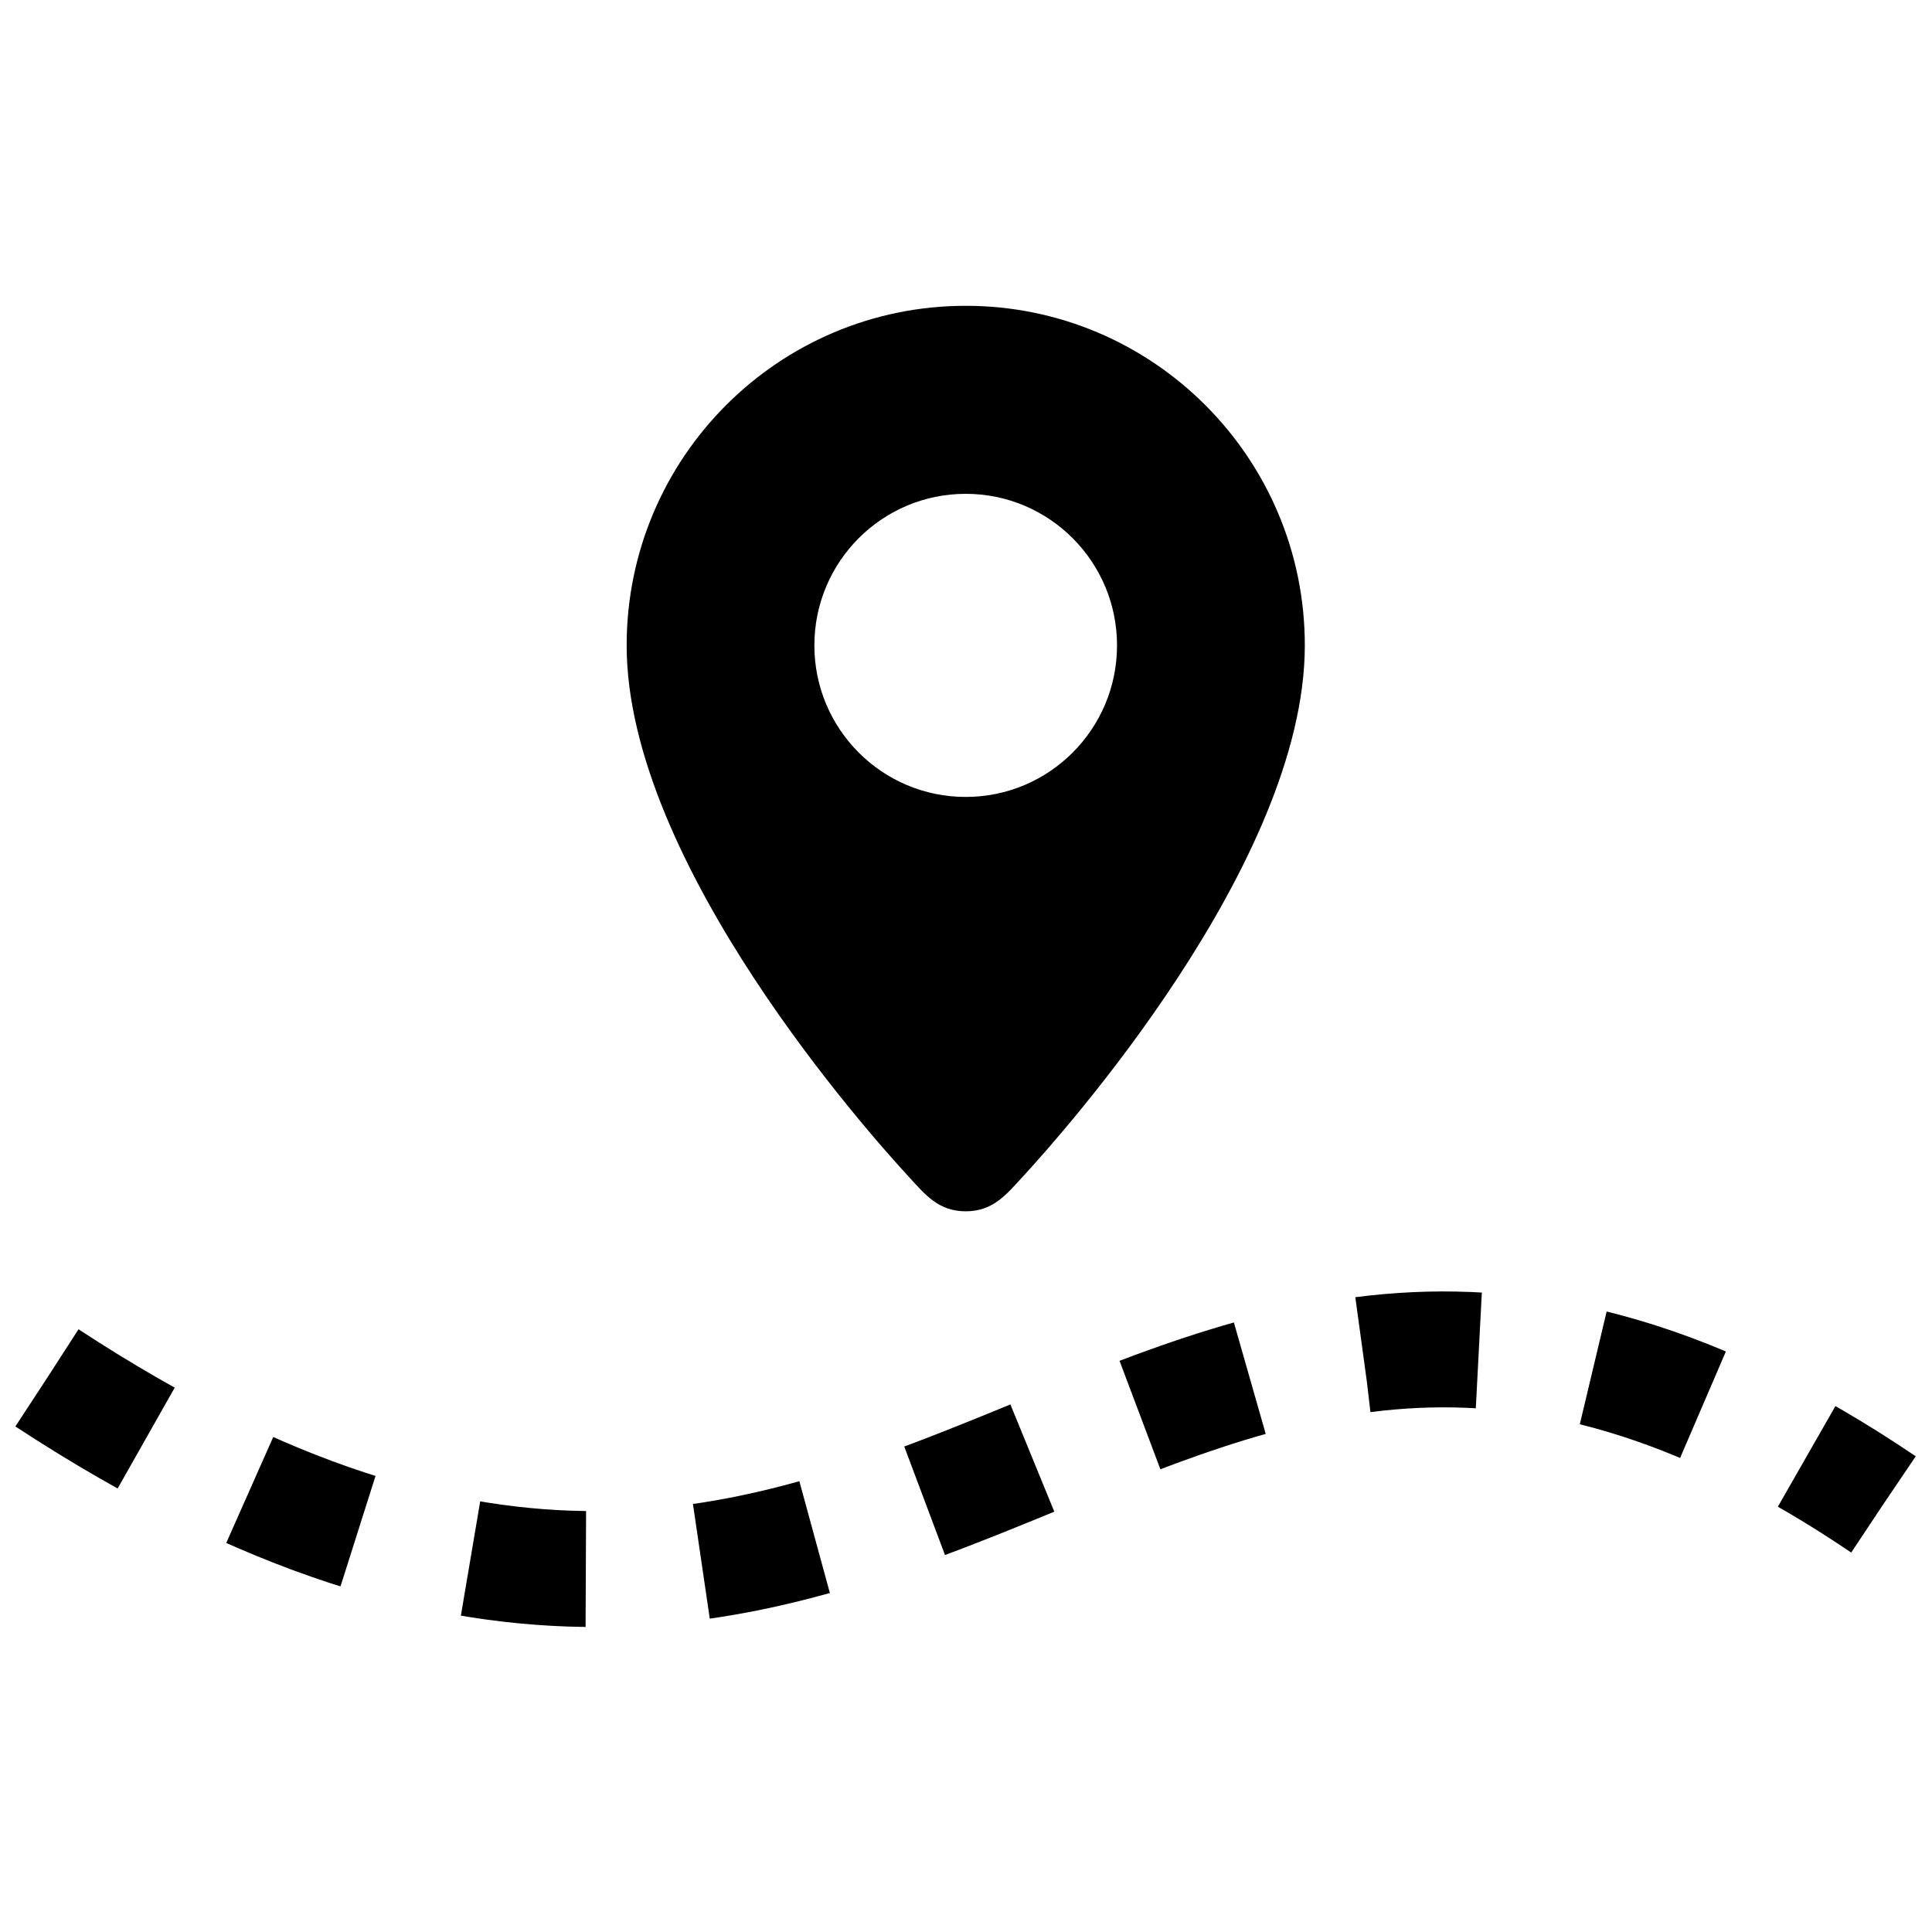 <?xml version="1.0" encoding="UTF-8" standalone="no"?>
<!-- Created with Inkscape (http://www.inkscape.org/) -->

<svg
   xmlns:dc="http://purl.org/dc/elements/1.1/"
   xmlns:cc="http://creativecommons.org/ns#"
   xmlns:rdf="http://www.w3.org/1999/02/22-rdf-syntax-ns#"
   xmlns:svg="http://www.w3.org/2000/svg"
   xmlns="http://www.w3.org/2000/svg"
   xmlns:sodipodi="http://sodipodi.sourceforge.net/DTD/sodipodi-0.dtd"
   xmlns:inkscape="http://www.inkscape.org/namespaces/inkscape"
   width="14.111mm"
   height="14.111mm"
   viewBox="0 0 50 50"
   id="svg6119"
   version="1.1"
   inkscape:version="0.91 r"
   sodipodi:docname="path_control.svg">
  <defs
     id="defs6121" />
  <sodipodi:namedview
     id="base"
     pagecolor="#ffffff"
     bordercolor="#666666"
     borderopacity="1.0"
     inkscape:pageopacity="0.0"
     inkscape:pageshadow="2"
     inkscape:zoom="3.959798"
     inkscape:cx="20.344662"
     inkscape:cy="-13.947376"
     inkscape:document-units="px"
     inkscape:current-layer="layer1"
     showgrid="false"
     fit-margin-top="0"
     fit-margin-left="0"
     fit-margin-right="0"
     fit-margin-bottom="0"
     inkscape:window-width="1879"
     inkscape:window-height="1056"
     inkscape:window-x="41"
     inkscape:window-y="24"
     inkscape:window-maximized="1" />
  <g
     inkscape:label="Layer 1"
     inkscape:groupmode="layer"
     id="layer1"
     transform="translate(-1.0058594e-8,147.638)">
    <g
       id="g6103"
       transform="matrix(0.985,0,0,0.985,-6.841,-125.001)">
      <path
         inkscape:connector-curvature="0"
         d="m 32.318,-2.043 c -2.196,0 -3.976,-1.783 -3.976,-3.982 0,-2.199 1.78,-3.982 3.976,-3.982 2.196,0 3.976,1.783 3.976,3.982 0,2.199 -1.78,3.982 -3.976,3.982 z m 0,-12.904 c -4.919,0 -8.908,3.995 -8.908,8.922 0,5.731 6.416,12.882 7.424,13.974 0.417,0.454 0.766,0.895 1.485,0.895 0.719,0 1.068,-0.442 1.485,-0.895 1.008,-1.093 7.424,-8.244 7.424,-13.974 0,-4.926 -3.99,-8.922 -8.908,-8.922 z"
         id="path6070-7" />
      <path
         sodipodi:nodetypes="cc"
         inkscape:connector-curvature="0"
         id="path5722"
         d="M 8.183,13.223 C 31.282,28.352 36.642,3.169 56.427,16.542"
         style="fill:none;fill-rule:evenodd;stroke:#000000;stroke-width:3.045;stroke-linecap:butt;stroke-linejoin:miter;stroke-miterlimit:0;stroke-dasharray:3.045, 3.045;stroke-dashoffset:0;stroke-opacity:1" />
    </g>
  </g>
</svg>
